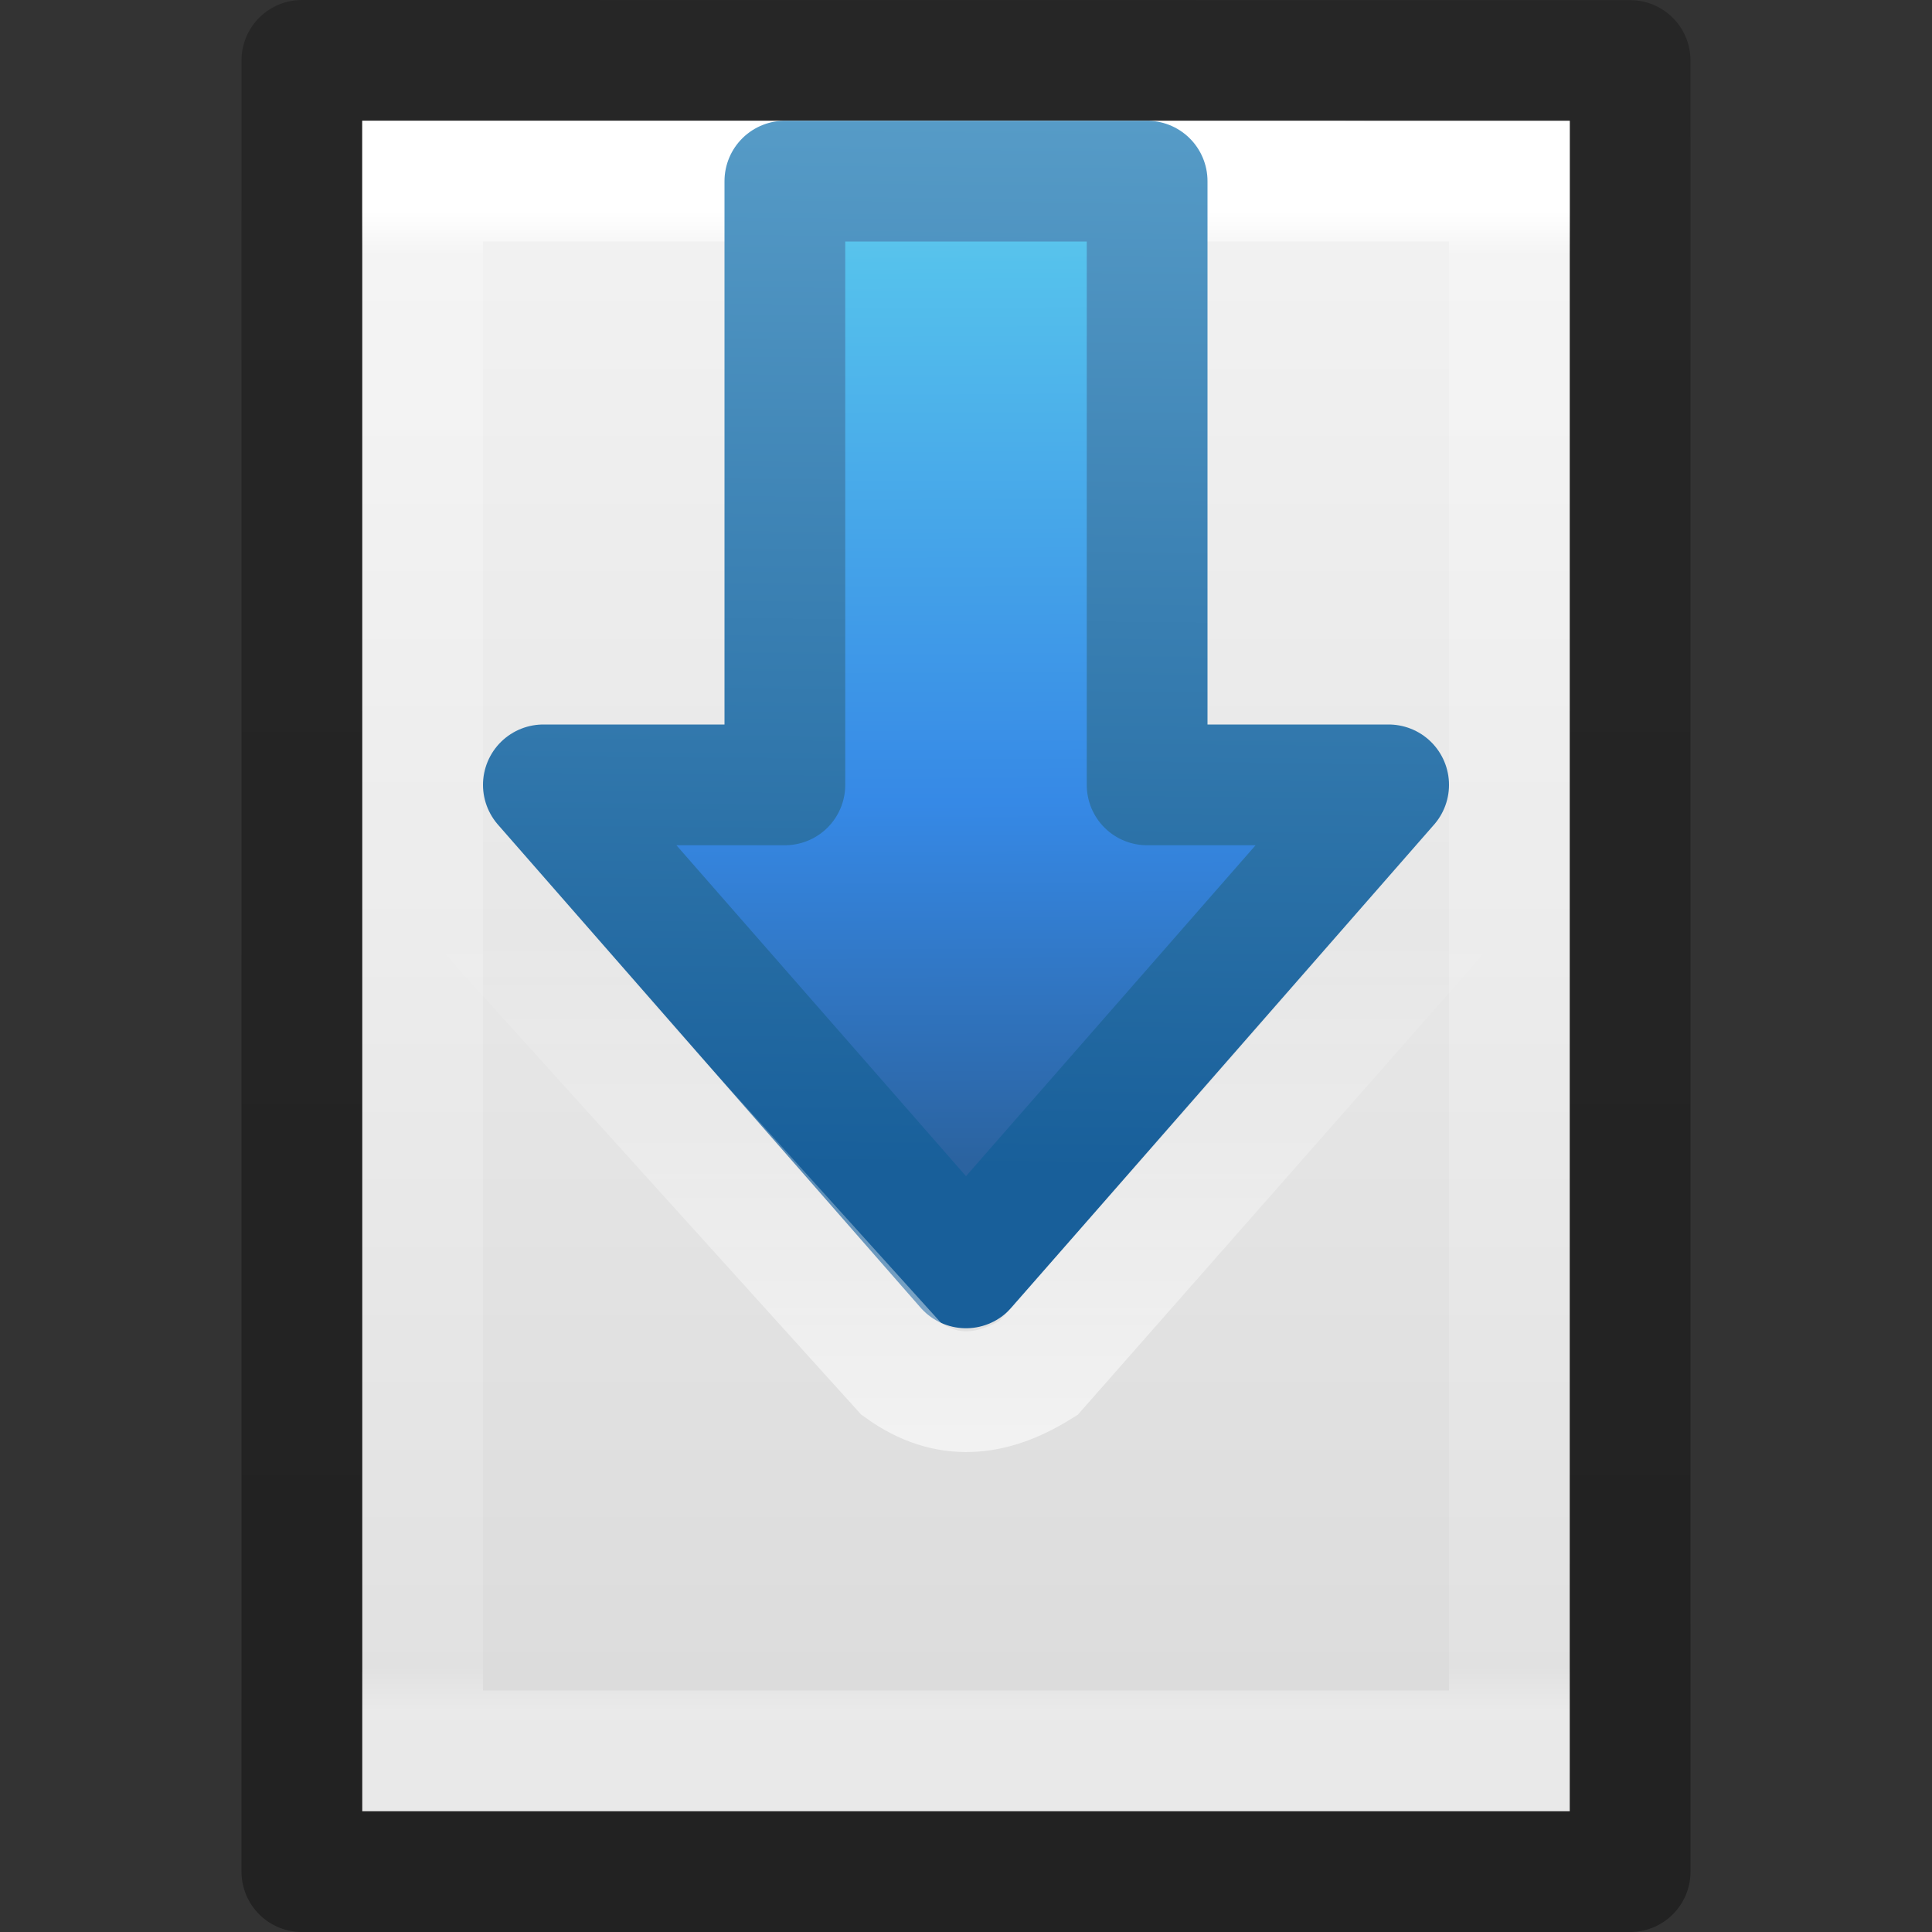<?xml version="1.0" encoding="UTF-8" standalone="no"?>
<svg
   width="16px"
   height="16px"
   id="svg3942"
   version="1.1"
   sodipodi:docname="document-save.svg"
   inkscape:version="1.3.2 (1:1.3.2+202311252150+091e20ef0f)"
   xmlns:inkscape="http://www.inkscape.org/namespaces/inkscape"
   xmlns:sodipodi="http://sodipodi.sourceforge.net/DTD/sodipodi-0.dtd"
   xmlns:xlink="http://www.w3.org/1999/xlink"
   xmlns="http://www.w3.org/2000/svg"
   xmlns:svg="http://www.w3.org/2000/svg"
   xmlns:rdf="http://www.w3.org/1999/02/22-rdf-syntax-ns#"
   xmlns:cc="http://creativecommons.org/ns#"
   xmlns:dc="http://purl.org/dc/elements/1.1/">
  <rect width="100%" height="100%" fill="#333333" stroke="none"/>
  <sodipodi:namedview
     id="namedview1"
     pagecolor="#ffffff"
     bordercolor="#000000"
     borderopacity="0.25"
     inkscape:showpageshadow="2"
     inkscape:pageopacity="0.0"
     inkscape:pagecheckerboard="0"
     inkscape:deskcolor="#d1d1d1"
     showguides="true"
     showgrid="true"
     inkscape:current-layer="svg3942" />
  <defs
     id="defs3944">
    <linearGradient
       id="linearGradient8">
      <stop
         id="stop7"
         style="stop-color:#18999a;stop-opacity:1;"
         offset="0" />
      <stop
         id="stop8"
         style="stop-color:#59c99c;stop-opacity:1;"
         offset="1" />
    </linearGradient>
    <linearGradient
       id="linearGradient6">
      <stop
         id="stop3"
         style="stop-color:#90eca9;stop-opacity:1;"
         offset="0" />
      <stop
         id="stop4"
         style="stop-color:#55ec6f;stop-opacity:1;"
         offset="0.262" />
      <stop
         id="stop5"
         style="stop-color:#4dcf75;stop-opacity:1;"
         offset="0.705" />
      <stop
         id="stop6"
         style="stop-color:#2ba043;stop-opacity:1;"
         offset="1" />
    </linearGradient>
    <linearGradient
       id="linearGradient2">
      <stop
         id="stop1"
         style="stop-color:#269a18;stop-opacity:1;"
         offset="0" />
      <stop
         id="stop2"
         style="stop-color:#59c981;stop-opacity:1;"
         offset="1" />
    </linearGradient>
    <linearGradient
       xlink:href="#linearGradient3104-9"
       id="linearGradient3092"
       gradientUnits="userSpaceOnUse"
       gradientTransform="matrix(0.254,0,0,0.305,19.129,-0.685)"
       x1="-51.786"
       y1="50.786"
       x2="-51.786"
       y2="2.906" />
    <linearGradient
       id="linearGradient3104-9">
      <stop
         id="stop3106-5"
         style="stop-color:#000000;stop-opacity:0.34"
         offset="0" />
      <stop
         id="stop3108-5"
         style="stop-color:#000000;stop-opacity:0.247"
         offset="1" />
    </linearGradient>
    <linearGradient
       xlink:href="#linearGradient3977"
       id="linearGradient3095"
       gradientUnits="userSpaceOnUse"
       gradientTransform="matrix(0.243,0,0,0.351,2.162,-0.432)"
       x1="24"
       y1="6.205"
       x2="24"
       y2="41.59" />
    <linearGradient
       id="linearGradient3977">
      <stop
         id="stop3979"
         style="stop-color:#ffffff;stop-opacity:1"
         offset="0" />
      <stop
         id="stop3981"
         style="stop-color:#ffffff;stop-opacity:0.235"
         offset="0.029" />
      <stop
         id="stop3983"
         style="stop-color:#ffffff;stop-opacity:0.157"
         offset="0.972" />
      <stop
         id="stop3985"
         style="stop-color:#ffffff;stop-opacity:0.392"
         offset="1" />
    </linearGradient>
    <linearGradient
       id="linearGradient3600">
      <stop
         id="stop3602"
         style="stop-color:#f4f4f4;stop-opacity:1"
         offset="0" />
      <stop
         id="stop3604"
         style="stop-color:#dbdbdb;stop-opacity:1"
         offset="1" />
    </linearGradient>
    <linearGradient
       y2="47.013"
       x2="25.132"
       y1="0.985"
       x1="25.132"
       gradientTransform="matrix(0.286,0,0,0.304,1.143,0.233)"
       gradientUnits="userSpaceOnUse"
       id="linearGradient3940"
       xlink:href="#linearGradient3600" />
    <linearGradient
       id="linearGradient2867-449-88-871-390-598-476-591-434-148-57-177">
      <stop
         id="stop3750"
         style="stop-color:#90dbec;stop-opacity:1"
         offset="0" />
      <stop
         id="stop3752"
         style="stop-color:#55c1ec;stop-opacity:1"
         offset="0.262" />
      <stop
         id="stop3754"
         style="stop-color:#3689e6;stop-opacity:1"
         offset="0.705" />
      <stop
         id="stop3756"
         style="stop-color:#2b63a0;stop-opacity:1"
         offset="1" />
    </linearGradient>
    <linearGradient
       id="linearGradient3707-319-631-407-324">
      <stop
         id="stop3760"
         style="stop-color:#185f9a;stop-opacity:1"
         offset="0" />
      <stop
         id="stop3762"
         style="stop-color:#599ec9;stop-opacity:1"
         offset="1" />
    </linearGradient>
    <linearGradient
       xlink:href="#linearGradient2867-449-88-871-390-598-476-591-434-148-57-177"
       id="linearGradient3974"
       x1="11.568"
       y1="3.544"
       x2="11.609"
       y2="13.596"
       gradientUnits="userSpaceOnUse"
       gradientTransform="translate(0,-4)" />
    <linearGradient
       xlink:href="#linearGradient3707-319-631-407-324"
       id="linearGradient3982"
       x1="6.197"
       y1="13.66"
       x2="6.284"
       y2="4.582"
       gradientUnits="userSpaceOnUse"
       gradientTransform="translate(0,-4)" />
    <linearGradient
       id="linearGradient4299-652-6">
      <stop
         offset="0"
         style="stop-color:#ffffff;stop-opacity:1"
         id="stop3618-0" />
      <stop
         offset="1"
         style="stop-color:#ffffff;stop-opacity:0"
         id="stop3620-26" />
    </linearGradient>
    <linearGradient
       y2="12.501"
       x2="11.704"
       y1="19.199"
       x1="11.704"
       gradientTransform="matrix(0.647,0,0,0.651,0.245,-0.425)"
       gradientUnits="userSpaceOnUse"
       id="linearGradient3020"
       xlink:href="#linearGradient4299-652-6" />
    <linearGradient
       xlink:href="#linearGradient3600"
       id="linearGradient2184"
       gradientUnits="userSpaceOnUse"
       gradientTransform="matrix(0.307,0,0,0.295,-14.702,0.575)"
       x1="74.839"
       y1="4.536"
       x2="74.839"
       y2="49.779" />
    <linearGradient
       x1="24"
       y1="7.557"
       x2="24"
       y2="40.753"
       id="linearGradient3304"
       xlink:href="#linearGradient3924-4-8"
       gradientUnits="userSpaceOnUse"
       gradientTransform="matrix(0.297,0,0,0.297,0.865,0.865)" />
    <linearGradient
       id="linearGradient3924-4-8">
      <stop
         id="stop3926-0-4"
         style="stop-color:#ffffff;stop-opacity:1"
         offset="0" />
      <stop
         id="stop3928-6-8"
         style="stop-color:#ffffff;stop-opacity:0.235"
         offset="0.063" />
      <stop
         id="stop3930-2-1"
         style="stop-color:#ffffff;stop-opacity:0.157"
         offset="0.951" />
      <stop
         id="stop3932-9-0"
         style="stop-color:#ffffff;stop-opacity:0.392"
         offset="1" />
    </linearGradient>
    <linearGradient
       xlink:href="#linearGradient3104-6"
       id="linearGradient2140"
       gradientUnits="userSpaceOnUse"
       gradientTransform="matrix(0.807,0,0,0.895,-36.454,-22.661)"
       x1="56.408"
       y1="42.392"
       x2="56.408"
       y2="26.596" />
    <linearGradient
       id="linearGradient3104-6">
      <stop
         offset="0"
         style="stop-color:#000000;stop-opacity:0.318"
         id="stop3106-3" />
      <stop
         offset="1"
         style="stop-color:#000000;stop-opacity:0.24"
         id="stop3108-9" />
    </linearGradient>
    <radialGradient
       gradientTransform="matrix(-0.224,0,0,-0.32,13.556,18.642)"
       gradientUnits="userSpaceOnUse"
       xlink:href="#linearGradient4213-9"
       id="radialGradient4132"
       fy="36.421"
       fx="24.837"
       r="15.645"
       cy="36.421"
       cx="24.837" />
    <linearGradient
       id="linearGradient4213-9">
      <stop
         id="stop4215-4"
         style="stop-color:#000000;stop-opacity:1"
         offset="0" />
      <stop
         id="stop4217-1"
         style="stop-color:#000000;stop-opacity:0"
         offset="1" />
    </linearGradient>
    <linearGradient
       y2="10.25"
       x2="21.304"
       y1="10.25"
       x1="7.406"
       gradientTransform="matrix(0,0.612,-0.601,0,14.611,-2.029)"
       gradientUnits="userSpaceOnUse"
       id="linearGradient72-3"
       xlink:href="#linearGradient885" />
    <linearGradient
       id="linearGradient885">
      <stop
         id="stop877"
         style="stop-color:#9bdb4d;stop-opacity:1"
         offset="0" />
      <stop
         id="stop883"
         style="stop-color:#68b723;stop-opacity:1"
         offset="1" />
    </linearGradient>
    <linearGradient
       y2="57.037"
       x2="17.95"
       y1="57.037"
       x1="25.631"
       gradientTransform="matrix(0,-0.391,0.436,0,-15.519,17.01)"
       gradientUnits="userSpaceOnUse"
       id="linearGradient940"
       xlink:href="#linearGradient1356-6" />
    <linearGradient
       id="linearGradient1356-6">
      <stop
         offset="0"
         style="stop-color:#ffffff;stop-opacity:1"
         id="stop1348-7" />
      <stop
         offset="0"
         style="stop-color:#ffffff;stop-opacity:0.235"
         id="stop1350-5" />
      <stop
         offset="1"
         style="stop-color:#ffffff;stop-opacity:0.157"
         id="stop1352-3" />
      <stop
         offset="1"
         style="stop-color:#ffffff;stop-opacity:0.392"
         id="stop1354-5" />
    </linearGradient>
    <linearGradient
       xlink:href="#linearGradient1597-2"
       id="linearGradient940-2-6"
       gradientUnits="userSpaceOnUse"
       gradientTransform="matrix(0,-0.67,0.497,0,-18.865,24.526)"
       x1="33.632"
       y1="53.037"
       x2="27.66"
       y2="53.037" />
    <linearGradient
       id="linearGradient1597-2">
      <stop
         id="stop1589-9"
         style="stop-color:#ffffff;stop-opacity:1"
         offset="0" />
      <stop
         id="stop1591-1"
         style="stop-color:#ffffff;stop-opacity:0.235"
         offset="0" />
      <stop
         id="stop1593-2"
         style="stop-color:#ffffff;stop-opacity:0.157"
         offset="1" />
      <stop
         id="stop1595-7"
         style="stop-color:#ffffff;stop-opacity:0.55;"
         offset="1" />
    </linearGradient>
    <linearGradient
       xlink:href="#linearGradient3251-5"
       id="linearGradient3231"
       gradientUnits="userSpaceOnUse"
       x1="16.94"
       y1="7.121"
       x2="17.025"
       y2="23.11"
       gradientTransform="matrix(0.818,0,0,0.823,-1.799,-7.292)" />
    <linearGradient
       id="linearGradient3251-5">
      <stop
         offset="0"
         style="stop-color:#94ec90;stop-opacity:1;"
         id="stop3253-3" />
      <stop
         offset="0.305"
         style="stop-color:#55ec59;stop-opacity:1;"
         id="stop3255-5" />
      <stop
         offset="0.655"
         style="stop-color:#36e681;stop-opacity:1;"
         id="stop3257-6" />
      <stop
         offset="1"
         style="stop-color:#2ba03d;stop-opacity:1;"
         id="stop3259-2" />
    </linearGradient>
    <linearGradient
       xlink:href="#linearGradient2"
       id="linearGradient3233"
       gradientUnits="userSpaceOnUse"
       x1="6.985"
       y1="21.964"
       x2="7"
       y2="7"
       gradientTransform="matrix(0.818,0,0,0.823,-1.799,-7.292)" />
  </defs>
  <path
     style="display:inline;fill:url(#linearGradient3940);fill-opacity:1;stroke:none"
     id="path4160"
     d="m 3,1 c 2.292,0 10,8.904e-4 10,8.904e-4 L 13,15 C 13,15 6.333,15 3,15 3,10.333 3,5.667 3,1 Z" />
  <path
     style="display:inline;fill:none;stroke:url(#linearGradient3095);stroke-width:1;stroke-linecap:round;stroke-linejoin:miter;stroke-miterlimit:4;stroke-dasharray:none;stroke-dashoffset:0;stroke-opacity:1"
     id="rect6741-1"
     d="M 12.5,14.5 H 3.5 V 1.5 H 12.5 Z" />
  <path
     style="display:inline;fill:none;stroke:url(#linearGradient3092);stroke-width:1;stroke-linecap:butt;stroke-linejoin:round;stroke-miterlimit:4;stroke-dasharray:none;stroke-dashoffset:0;stroke-opacity:1"
     id="path4160-8"
     d="m 2.5,0.5 c 2.521,0 11,9.54e-4 11,9.54e-4 l 1.3e-5,14.999 c 0,0 -7.333,0 -11,0 0,-5 0,-10 10e-8,-15 z" />
  <path
     style="color:#000000;display:inline;overflow:visible;visibility:visible;opacity:1;fill:url(#linearGradient3974);fill-opacity:1;fill-rule:nonzero;stroke:url(#linearGradient3982);stroke-width:1;stroke-linecap:round;stroke-linejoin:round;stroke-miterlimit:4;stroke-dasharray:none;stroke-dashoffset:0;stroke-opacity:1;marker:none;enable-background:accumulate"
     d="M 6.5,1.5 V 6.5 L 4.5,6.5 8,10.5 11.5,6.5 9.5,6.5 V 1.5 Z"
     id="path3870"
     sodipodi:nodetypes="cccccccc" />
  <path
     d="m 6.897,3.787 c -0.386,0.073 -0.593,0.48 -0.546,0.849 v 1.312 c -0.375,0.024 -2.447,-0.095 -2.738,0.214 -0.302,0.295 -0.164,0.812 0.143,1.071 L 7.466,11.339 C 7.845,11.611 8.22,11.565 8.6,11.33 l 3.787,-4.303 c 0.333,-0.431 0.009,-1.105 -0.532,-1.08 H 9.668 c -0.003,-0.661 0.006,-0.878 -0.004,-1.538 -0.033,-0.413 -0.451,-0.675 -0.839,-0.622 -1.074,3.13e-5 -0.854,-4.24e-5 -1.927,0 z"
     id="path3524"
     style="color:#000000;display:inline;overflow:visible;visibility:visible;opacity:0.6;fill:none;stroke:url(#linearGradient3020);stroke-width:1;stroke-linecap:round;stroke-linejoin:miter;stroke-miterlimit:4;stroke-dasharray:none;stroke-dashoffset:0;stroke-opacity:1;marker:none;enable-background:accumulate"
     sodipodi:nodetypes="cccccccccccccc"
     inkscape:label="path3524" />
</svg>
